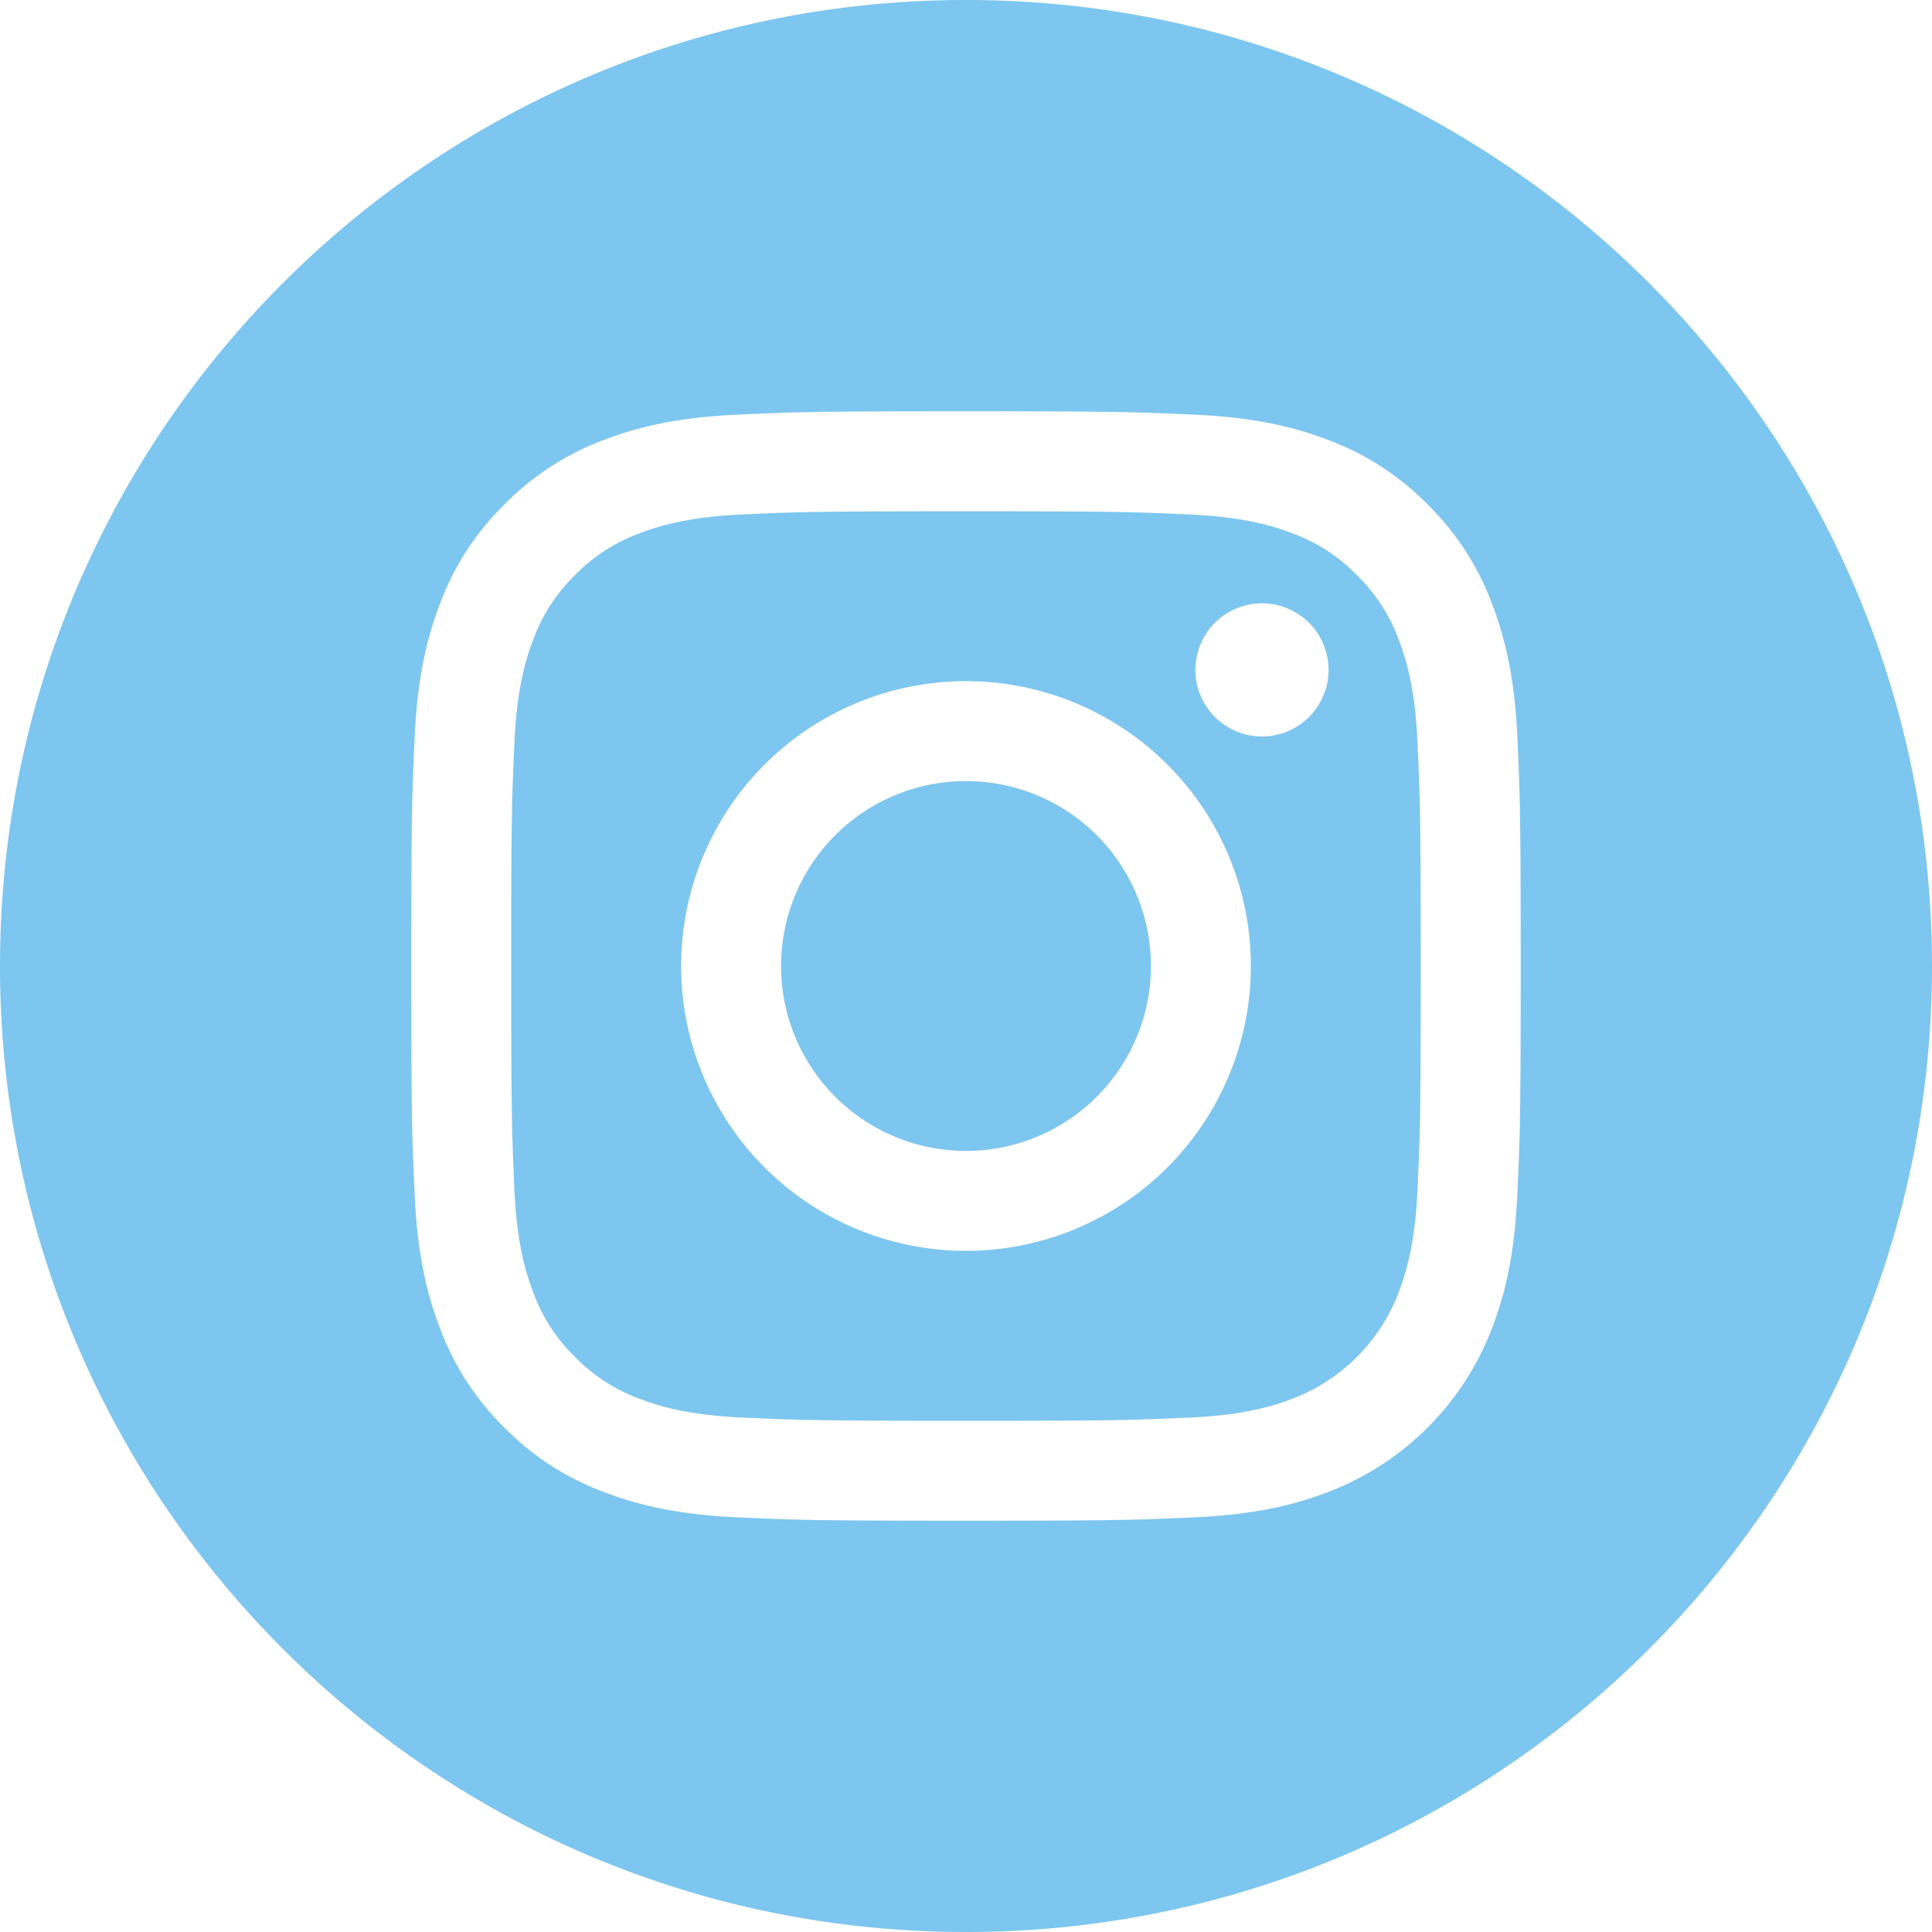 <svg width="25" height="25" fill="none" xmlns="http://www.w3.org/2000/svg"><path d="M14.893 12.5a2.393 2.393 0 11-4.786 0 2.393 2.393 0 014.786 0z" fill="#7dc6ef"/><path d="M18.095 8.267a2.224 2.224 0 00-.537-.825 2.223 2.223 0 00-.825-.537c-.253-.099-.633-.215-1.333-.247-.757-.035-.984-.042-2.9-.042-1.917 0-2.144.007-2.9.041-.7.033-1.08.15-1.333.248a2.22 2.22 0 00-.826.537 2.225 2.225 0 00-.537.825c-.098.253-.215.633-.247 1.333-.034.757-.042.984-.042 2.9 0 1.917.008 2.144.042 2.9.032.7.149 1.08.247 1.333.115.312.299.594.537.826.232.238.514.422.825.537.253.098.633.215 1.333.247.757.034.984.042 2.9.042 1.917 0 2.144-.008 2.901-.042.7-.032 1.08-.149 1.333-.247a2.377 2.377 0 001.362-1.363c.098-.253.215-.632.247-1.332.035-.757.042-.984.042-2.9 0-1.917-.007-2.144-.042-2.901-.031-.7-.148-1.08-.247-1.333zM12.5 16.186a3.686 3.686 0 110-7.372 3.686 3.686 0 010 7.372zm3.83-6.656a.861.861 0 110-1.723.861.861 0 010 1.723z" fill="#7dc6ef"/><path d="M12.5 0C5.598 0 0 5.598 0 12.5S5.598 25 12.5 25 25 19.402 25 12.5 19.402 0 12.5 0zm7.134 15.46c-.034.763-.156 1.285-.333 1.742a3.67 3.67 0 01-2.1 2.099c-.456.177-.978.299-1.742.333-.765.035-1.01.044-2.959.044-1.95 0-2.194-.009-2.96-.044-.763-.035-1.285-.156-1.741-.333a3.516 3.516 0 01-1.272-.828 3.518 3.518 0 01-.828-1.271c-.177-.457-.299-.979-.333-1.743-.036-.765-.044-1.01-.044-2.959 0-1.95.008-2.194.044-2.96.034-.763.156-1.285.333-1.742.18-.479.463-.912.828-1.27a3.516 3.516 0 011.271-.829c.457-.177.979-.299 1.743-.333.765-.035 1.01-.044 2.959-.044 1.95 0 2.194.009 2.96.044.763.034 1.285.156 1.742.333.478.18.912.463 1.271.828.365.359.648.792.828 1.271.177.457.299.979.334 1.743.034.765.043 1.01.043 2.959 0 1.95-.009 2.194-.044 2.96z" fill="#7dc6ef"/></svg>